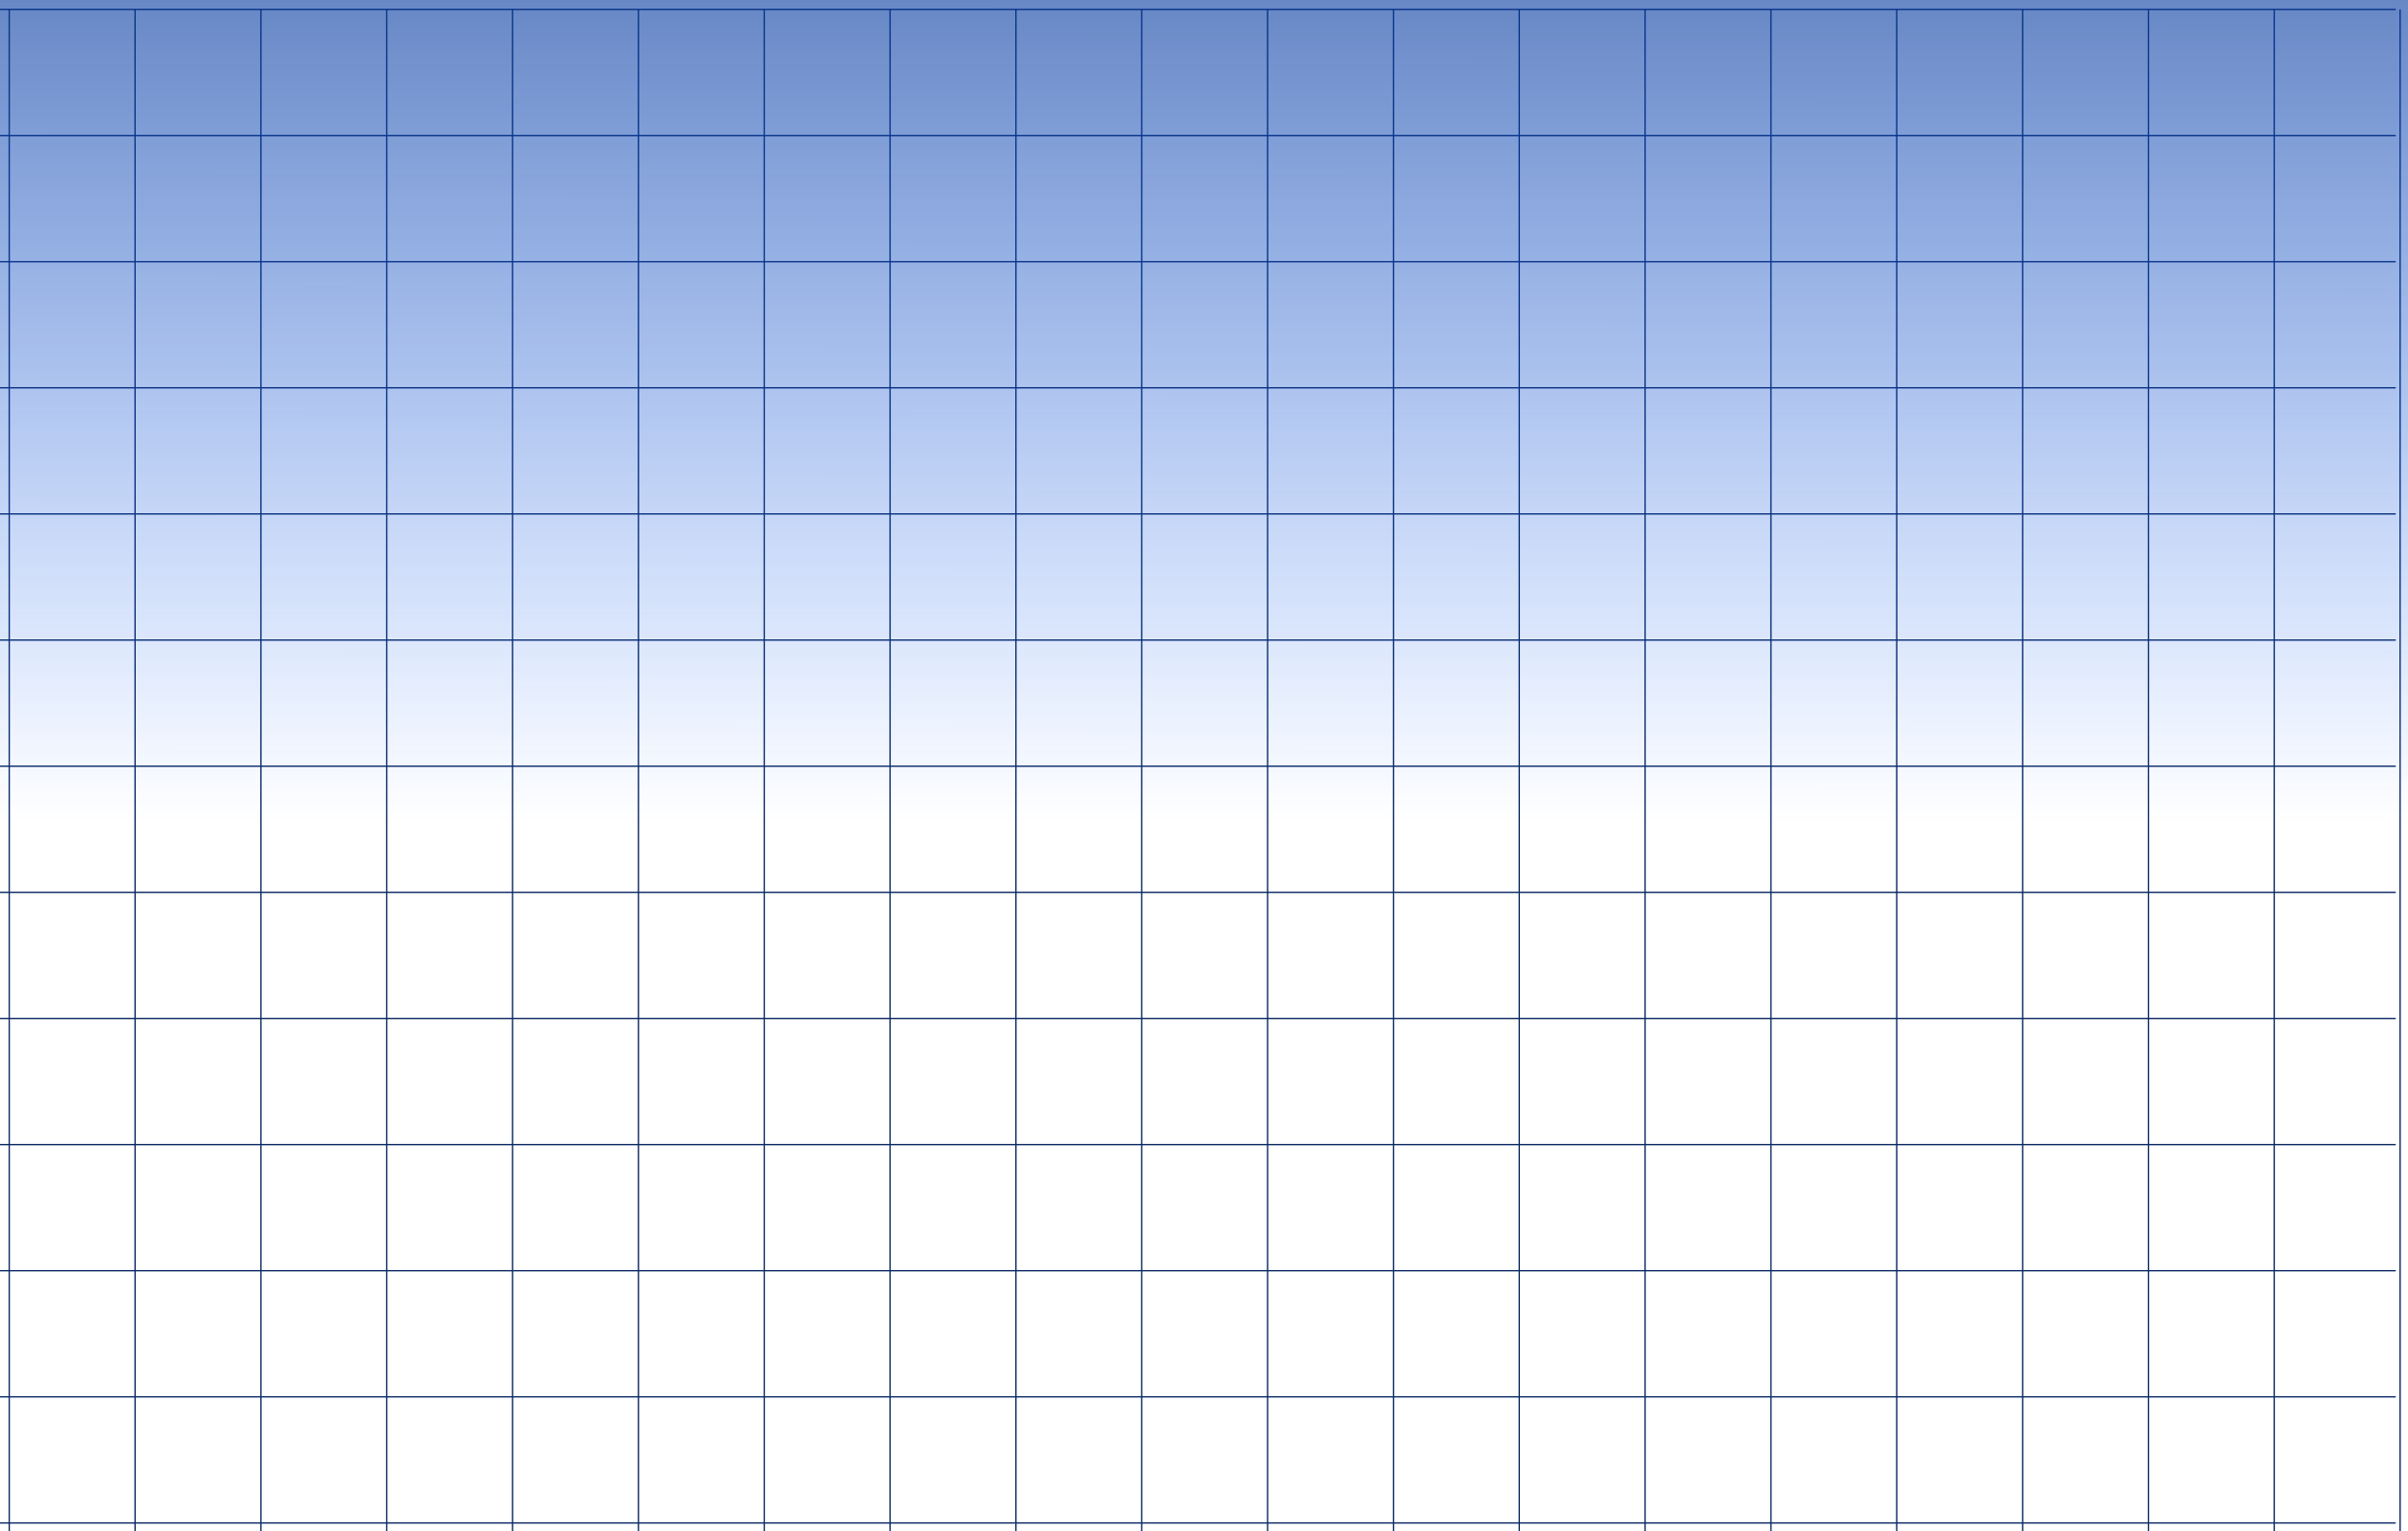 <svg width="1772" height="1127" viewBox="0 0 1772 1127" fill="none" xmlns="http://www.w3.org/2000/svg">
<line x1="6.8" y1="6.957" x2="6.8" y2="1127" stroke="#0C2A64"/>
<line x1="99.4" y1="6.957" x2="99.4" y2="1127" stroke="#0C2A64"/>
<line x1="192" y1="6.957" x2="192" y2="1127" stroke="#0C2A64"/>
<line x1="284.6" y1="6.957" x2="284.6" y2="1127" stroke="#0C2A64"/>
<line x1="377.2" y1="6.957" x2="377.2" y2="1127" stroke="#0C2A64"/>
<line x1="469.8" y1="6.957" x2="469.8" y2="1127" stroke="#0C2A64"/>
<line x1="562.4" y1="6.957" x2="562.4" y2="1127" stroke="#0C2A64"/>
<line x1="655" y1="6.957" x2="655" y2="1127" stroke="#0C2A64"/>
<line x1="747.6" y1="6.957" x2="747.6" y2="1127" stroke="#0C2A64"/>
<line x1="840.2" y1="6.957" x2="840.2" y2="1127" stroke="#0C2A64"/>
<line x1="932.8" y1="6.957" x2="932.8" y2="1127" stroke="#0C2A64"/>
<line x1="1025.4" y1="6.957" x2="1025.4" y2="1127" stroke="#0C2A64"/>
<line x1="1118" y1="6.957" x2="1118" y2="1127" stroke="#0C2A64"/>
<line x1="1210.6" y1="6.957" x2="1210.6" y2="1127" stroke="#0C2A64"/>
<line x1="1303.2" y1="6.957" x2="1303.2" y2="1127" stroke="#0C2A64"/>
<line x1="1395.8" y1="6.957" x2="1395.8" y2="1127" stroke="#0C2A64"/>
<line x1="1488.4" y1="6.957" x2="1488.4" y2="1127" stroke="#0C2A64"/>
<line x1="1581" y1="6.957" x2="1581" y2="1127" stroke="#0C2A64"/>
<line x1="1673.6" y1="6.957" x2="1673.6" y2="1127" stroke="#0C2A64"/>
<line x1="1766.2" y1="6.957" x2="1766.2" y2="1127" stroke="#0C2A64"/>
<line x1="1762.97" y1="6.923" x2="0" y2="6.923" stroke="#0C2A64"/>
<line x1="1762.97" y1="99.769" x2="0" y2="99.769" stroke="#0C2A64"/>
<line x1="1762.97" y1="192.616" x2="0" y2="192.615" stroke="#0C2A64"/>
<line x1="1762.97" y1="285.462" x2="0" y2="285.462" stroke="#0C2A64"/>
<line x1="1762.97" y1="378.308" x2="0" y2="378.308" stroke="#0C2A64"/>
<line x1="1762.97" y1="471.154" x2="0" y2="471.154" stroke="#0C2A64"/>
<line x1="1762.97" y1="564" x2="0" y2="564" stroke="#0C2A64"/>
<line x1="1762.97" y1="656.846" x2="0" y2="656.846" stroke="#0C2A64"/>
<line x1="1762.97" y1="749.692" x2="0" y2="749.692" stroke="#0C2A64"/>
<line x1="1762.97" y1="842.539" x2="0" y2="842.539" stroke="#0C2A64"/>
<line x1="1762.97" y1="935.385" x2="0" y2="935.385" stroke="#0C2A64"/>
<line x1="1762.97" y1="1028.23" x2="0" y2="1028.23" stroke="#0C2A64"/>
<line x1="1762.97" y1="1121.08" x2="0" y2="1121.08" stroke="#0C2A64"/>
<rect width="1772" height="606" fill="url(#paint0_linear_89_57)"/>
<defs>
<linearGradient id="paint0_linear_89_57" x1="886.534" y1="-384.134" x2="886.065" y2="606" gradientUnits="userSpaceOnUse">
<stop stop-color="#0C2A64"/>
<stop offset="1" stop-color="#0057FF" stop-opacity="0"/>
</linearGradient>
</defs>
</svg>
